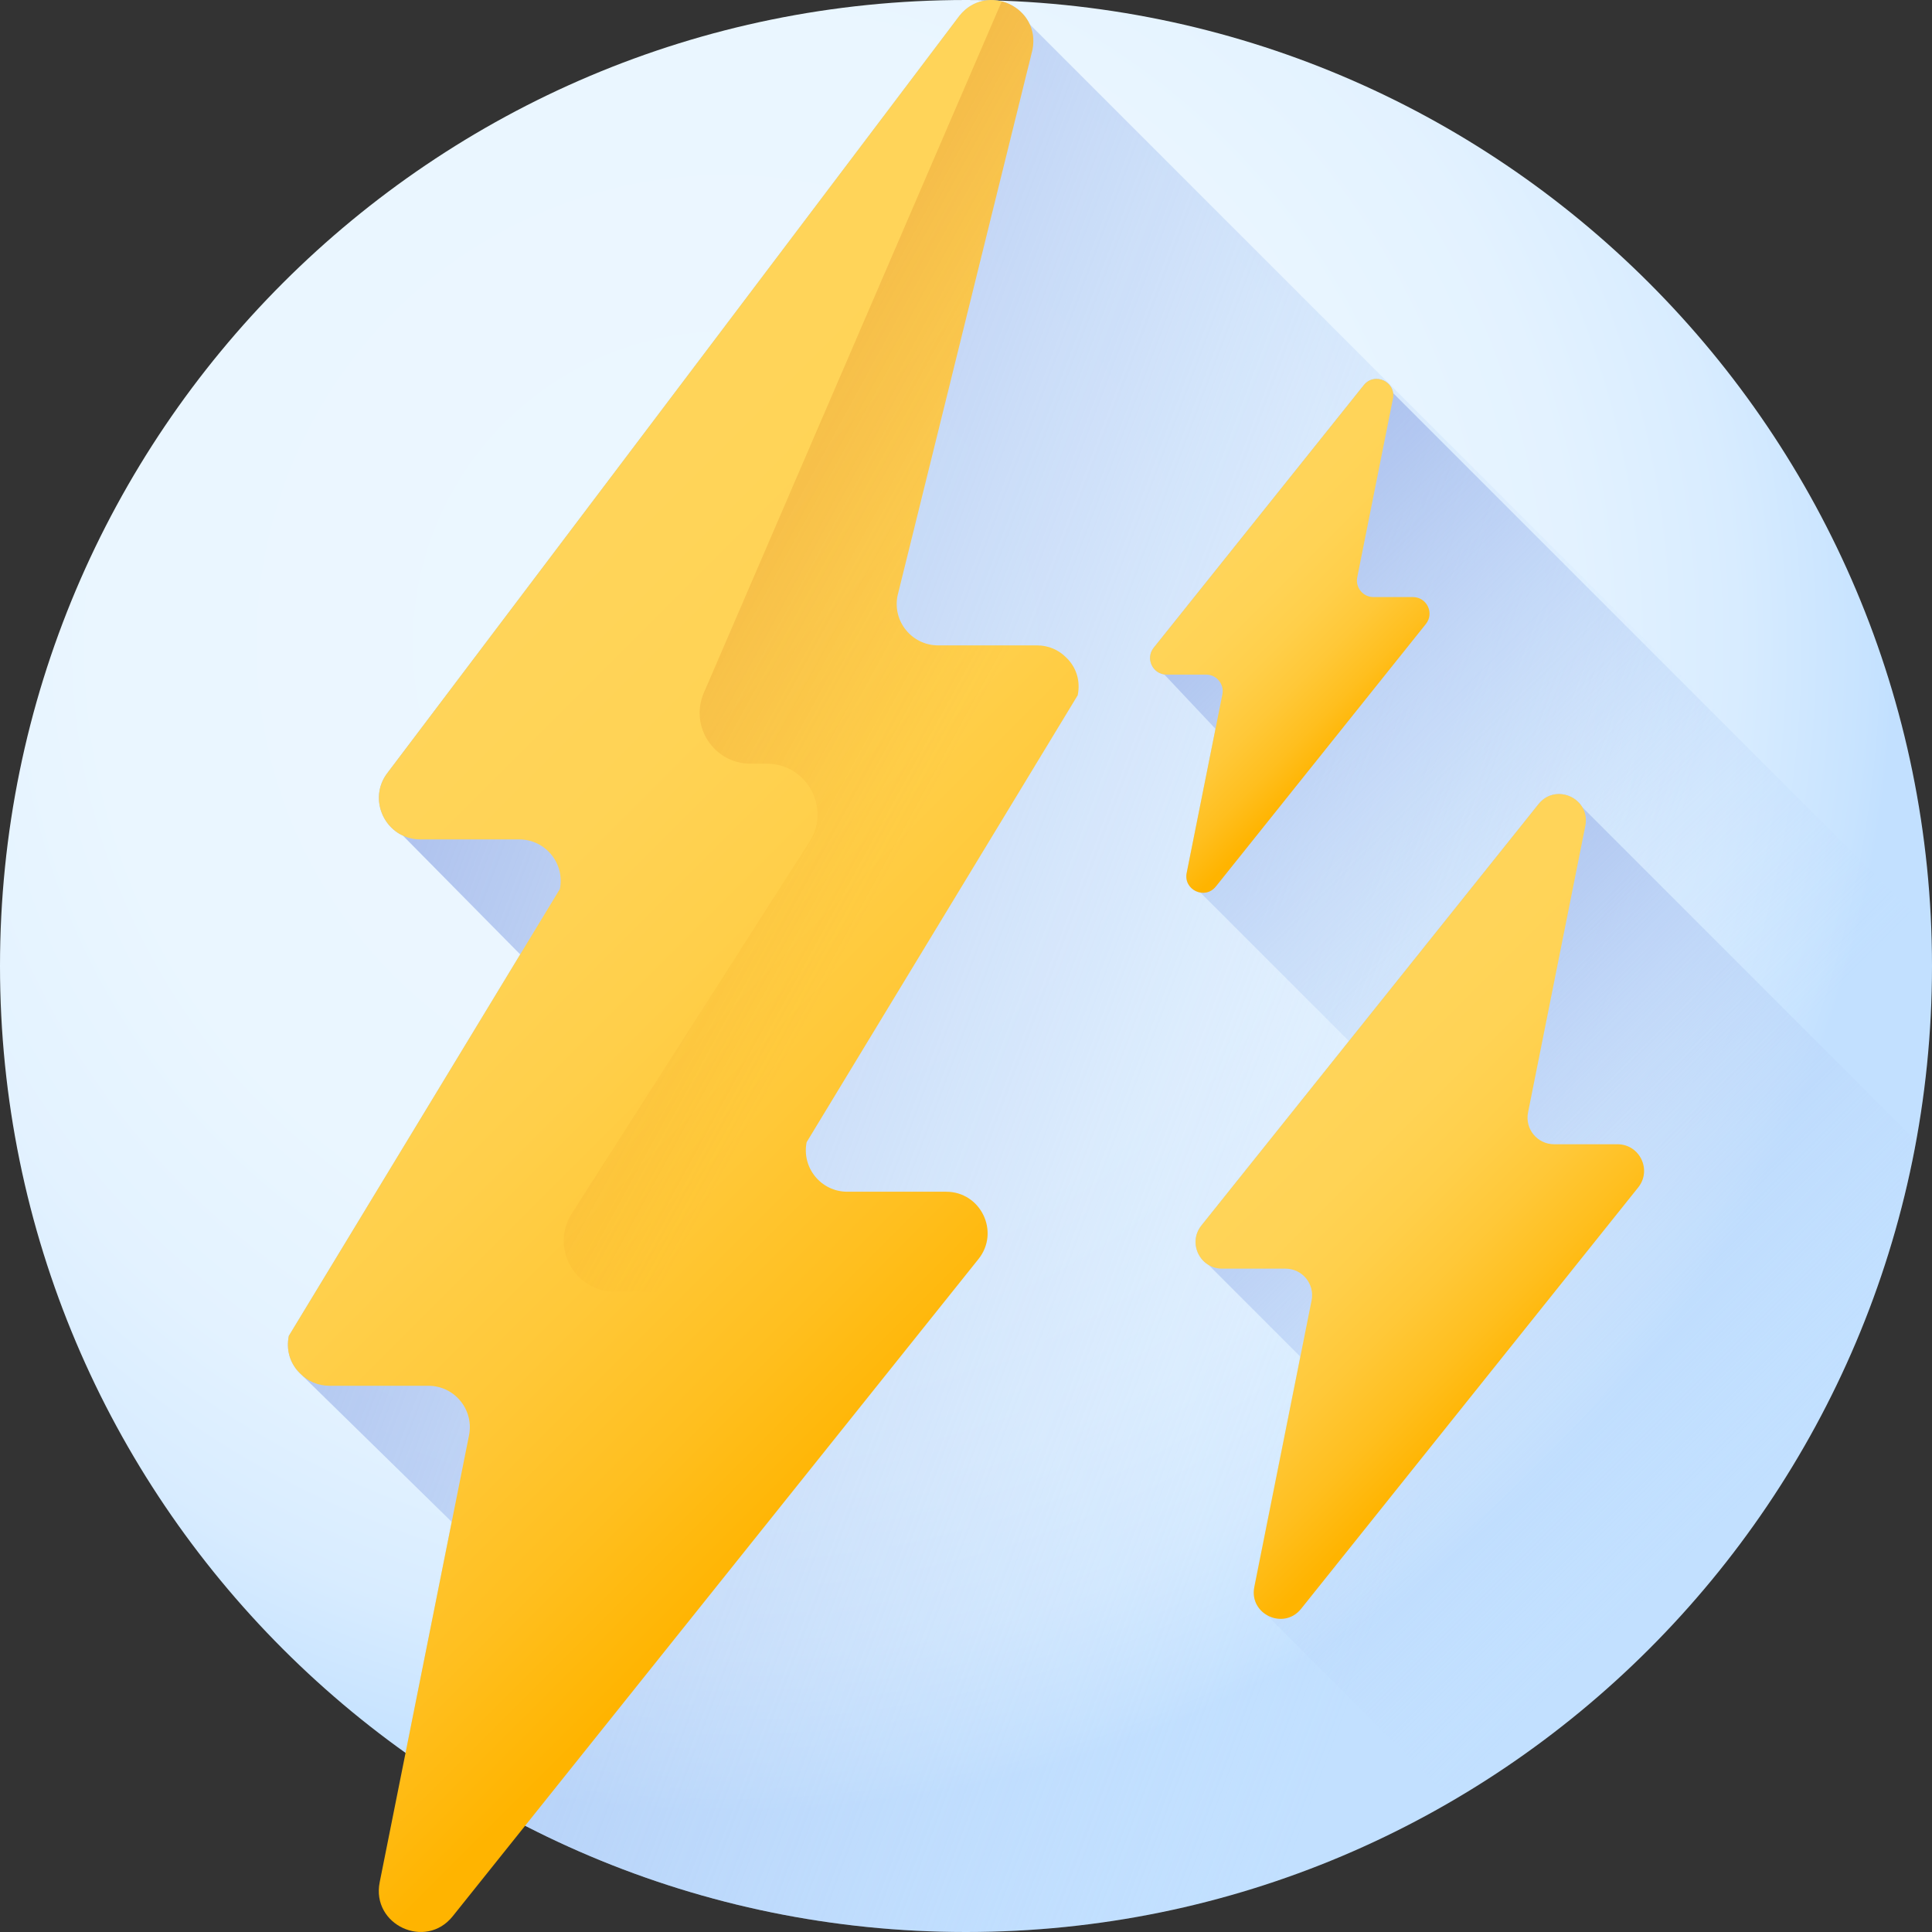 <svg height="512pt" viewBox="0 0 512 512" width="512pt" xmlns="http://www.w3.org/2000/svg" xmlns:xlink="http://www.w3.org/1999/xlink"><rect x="0" y="0" width="512" height="512" fill="#333333" stroke="none"/><radialGradient id="a" cx="192.252" cy="170.668" gradientUnits="userSpaceOnUse" r="309.795"><stop offset="0" stop-color="#ecf7ff"/><stop offset=".535" stop-color="#eaf6ff"/><stop offset=".728" stop-color="#e3f2ff"/><stop offset=".865" stop-color="#d8ecff"/><stop offset=".976" stop-color="#c7e3ff"/><stop offset="1" stop-color="#c2e0ff"/></radialGradient><linearGradient id="b"><stop offset=".003" stop-color="#c2e0ff" stop-opacity="0"/><stop offset=".076" stop-color="#bfdcfd" stop-opacity=".075"/><stop offset="1" stop-color="#9eb2e7"/></linearGradient><linearGradient id="c" gradientUnits="userSpaceOnUse" x1="408.351" x2="54.97" xlink:href="#b" y1="320.238" y2="187.721"/><linearGradient id="d" gradientUnits="userSpaceOnUse" x1="462.121" x2="291.351" xlink:href="#b" y1="288.813" y2="118.043"/><linearGradient id="e" gradientUnits="userSpaceOnUse" x1="458.703" x2="304.713" xlink:href="#b" y1="402.161" y2="248.171"/><linearGradient id="f"><stop offset="0" stop-color="#ffd459"/><stop offset=".23" stop-color="#ffd355"/><stop offset=".436" stop-color="#ffcf4a"/><stop offset=".634" stop-color="#ffc838"/><stop offset=".825" stop-color="#ffbf1f"/><stop offset="1" stop-color="#ffb400"/></linearGradient><linearGradient id="g" gradientUnits="userSpaceOnUse" x1="347.367" x2="411.538" xlink:href="#f" y1="290.824" y2="354.995"/><linearGradient id="h" gradientUnits="userSpaceOnUse" x1="323.809" x2="363.791" xlink:href="#f" y1="150.501" y2="190.482"/><linearGradient id="i" gradientUnits="userSpaceOnUse" x1="116.139" x2="273.757" xlink:href="#f" y1="185.022" y2="342.64"/><linearGradient id="j" gradientUnits="userSpaceOnUse" x1="214.058" x2="-100.699" y1="270.719" y2="98.721"><stop offset="0" stop-color="#e58200" stop-opacity="0"/><stop offset=".04" stop-color="#e27f04" stop-opacity=".039"/><stop offset=".467" stop-color="#c15d2f" stop-opacity=".467"/><stop offset=".802" stop-color="#ad4949" stop-opacity=".8"/><stop offset="1" stop-color="#a64153"/></linearGradient><path d="m512 256c0 141.387-114.613 256-256 256-141.383 0-256-114.613-256-256 0-141.383 114.617-256 256-256 141.387 0 256 114.617 256 256zm0 0" fill="url(#a)"/><path d="m256 512c141.383 0 256-114.613 256-256 0-3.582-.094-7.148-.238-10.695l-238.867-238.867c-1.547-3.371-4.801-5.68-8.363-6.281-.984-.031-1.965-.062-2.953-.086-2.652.277-5.273 1.551-7.312 4.098l-151.426 200.449c-4.695 5.867-2.145 14.039 3.957 16.848l31.062 31.465-61.32 101.102c-.762 3.812.383 7.098 2.5 9.438.016.016.027.031.043.047.176.195.363.379.555.562l40.074 39.234-12.234 61.219c41.883 29.883 93.148 47.469 148.523 47.469zm0 0" fill="url(#c)"/><path d="m512 256c0-3.082-.074-6.148-.184-9.207l-142.625-142.625c-.469-3.543-5.242-5.262-7.777-2.094l-55.66 69.574c-2.16 2.699-.484 6.617 2.781 7.082l13.586 14.422-7.637 38.184c-.551 2.758 1.395 4.828 3.641 5.199l155.047 155.043c24.594-39.316 38.828-85.781 38.828-135.578zm0 0" fill="url(#d)"/><path d="m507.797 302.387-88.465-88.469c-2.293-3.84-8.207-5.07-11.609-.82l-89.336 111.668c-2.84 3.551-1.539 8.402 1.898 10.453l24.148 24.145c.051.09.094.18.152.266l-12.184 60.938c-.656 3.285.895 5.965 3.211 7.371l49.281 49.277c63.262-36.938 109.246-100.23 122.902-174.828zm0 0" fill="url(#e)"/><path d="m428.645 303.238h-16.793c-4.445 0-7.777-4.066-6.906-8.422l15.18-75.938c1.445-7.234-7.793-11.543-12.402-5.781l-89.336 111.668c-3.688 4.609-.406 11.441 5.5 11.441h16.793c4.441 0 7.773 4.062 6.902 8.422l-15.18 75.938c-1.445 7.234 7.797 11.539 12.406 5.777l89.336-111.668c3.688-4.609.402-11.438-5.5-11.438zm0 0" fill="url(#g)"/><path d="m374.449 158.234h-10.465c-2.766 0-4.844-2.531-4.301-5.246l9.457-47.312c.902-4.508-4.855-7.191-7.727-3.602l-55.66 69.574c-2.297 2.875-.254 7.129 3.426 7.129h10.461c2.77 0 4.844 2.531 4.305 5.246l-9.461 47.316c-.898 4.504 4.855 7.188 7.727 3.598l55.664-69.574c2.297-2.875.254-7.129-3.426-7.129zm0 0" fill="url(#h)"/><path d="m250.73 315.82h-26.191c-6.93 0-12.129-6.336-10.77-13.133l71.836-118.441c.762-3.809-.383-7.098-2.504-9.438-.012-.016-.023-.027-.039-.043-.176-.195-.363-.379-.555-.562-1.918-1.914-4.562-3.168-7.699-3.168h-26.191c-6.93 0-12.129-6.34-10.77-13.137l35.766-144.715c2.254-11.285-12.156-18-19.344-9.016l-151.43 200.449c-5.754 7.188-.633 17.84 8.578 17.84h26.188c6.93 0 12.129 6.34 10.77 13.137l-71.836 118.438c-.762 3.812.383 7.098 2.5 9.438.016.016.027.031.043.047.176.195.363.379.555.562 1.918 1.914 4.562 3.168 7.699 3.168h26.191c6.93 0 12.129 6.34 10.77 13.133l-23.676 118.441c-2.254 11.281 12.156 17.996 19.348 9.012l139.336-174.168c5.754-7.191.633-17.844-8.574-17.844zm0 0" fill="url(#i)"/><path d="m250.73 315.82h-26.191c-6.93 0-12.129-6.336-10.77-13.133l71.836-118.441c.762-3.809-.383-7.098-2.504-9.438-.012-.016-.023-.027-.039-.043-.176-.195-.363-.379-.555-.562-1.918-1.914-4.562-3.168-7.699-3.168h-26.191c-6.93 0-12.129-6.34-10.77-13.137l35.766-144.715c1.301-6.504-2.938-11.48-8.133-12.82l-78.957 183.254c-3.824 8.875 2.688 18.77 12.355 18.77h4.301c10.629 0 17.059 11.742 11.332 20.695l-62.98 98.508c-5.723 8.953.707 20.695 11.336 20.695h9.398c10.109 0 16.605 10.734 11.918 19.688l-77.863 148.73c4.277 2.215 9.926 1.777 13.648-2.871l139.336-174.168c5.754-7.191.633-17.844-8.574-17.844zm0 0" fill="url(#j)"/></svg>